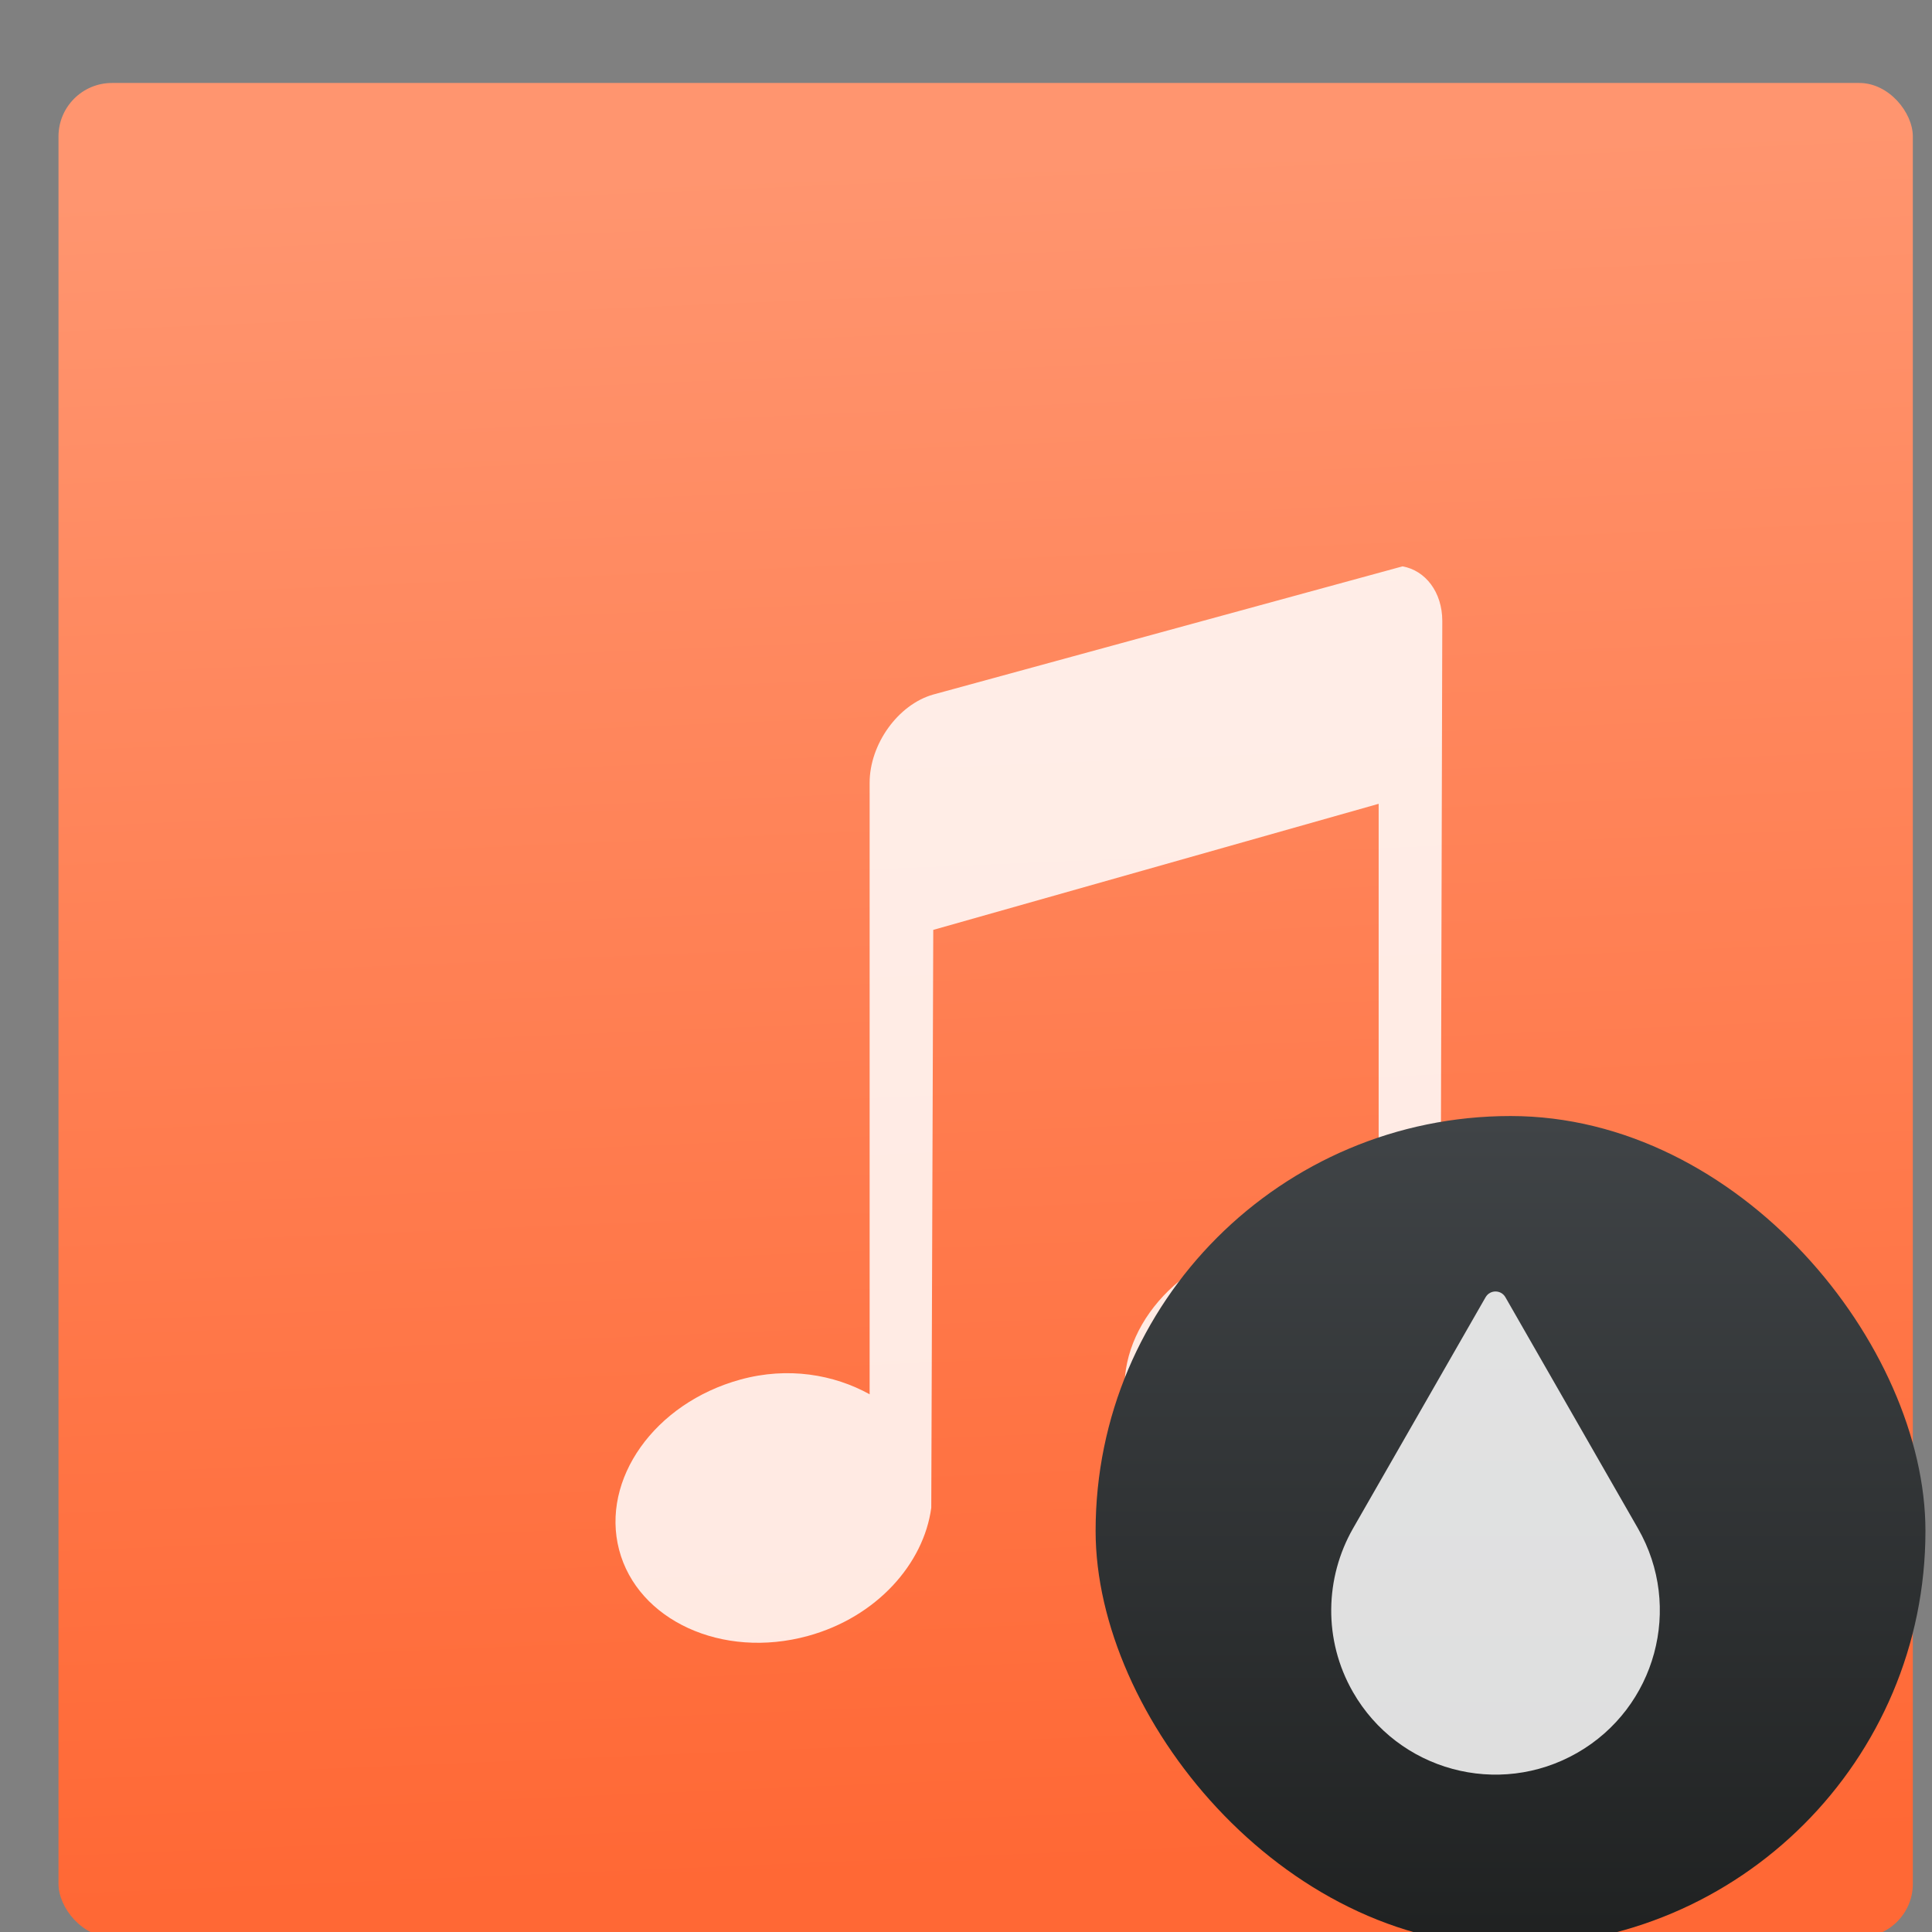<svg xmlns="http://www.w3.org/2000/svg" xmlns:osb="http://www.openswatchbook.org/uri/2009/osb" xmlns:svg="http://www.w3.org/2000/svg" xmlns:xlink="http://www.w3.org/1999/xlink" id="svg5453" width="48" height="48" version="1.1"><rect width="100%" height="100%" fill="#808080" stroke="none"/><defs id="defs5455"><linearGradient id="linearGradient8311-06"><stop id="stop8313-6" offset="0" stop-color="#a9a3d4" stop-opacity="1"/><stop id="stop4462" offset=".47" stop-color="#87baff" stop-opacity="1"/><stop id="stop8315-2" offset="1" stop-color="#89ec85" stop-opacity="1"/></linearGradient><linearGradient id="linearGradient4460" x1="0" x2="47" y1="23.5" y2="23.5" gradientUnits="userSpaceOnUse" xlink:href="#linearGradient8311-06"/><linearGradient id="linearGradient4224" x1="400.571" x2="400.571" y1="545.798" y2="517.798" gradientTransform="matrix(1.429,0,0,1.429,-163.674,-235.914)" gradientUnits="userSpaceOnUse" xlink:href="#linearGradient4675"/><linearGradient id="linearGradient4207" osb:paint="gradient"><stop id="stop3371" offset="0" stop-color="#3498db" stop-opacity="1"/><stop id="stop3373" offset="1" stop-color="#3498db" stop-opacity="0"/></linearGradient><filter id="filter3831" color-interpolation-filters="sRGB"><feGaussianBlur id="feGaussianBlur3833" stdDeviation=".637"/></filter><clipPath id="clipPath3823"><path id="path3825" fill="#fff" d="m108.81 58c-1.56 0-2.81 1.254-2.81 2.812v24.375c0 1.559 1.25 2.813 2.81 2.813h24.375c1.57 0 2.82-1.254 2.82-2.812v-24.375c0-1.559-1.25-2.813-2.81-2.813h-24.375zm7.188 4.5h10v8.75h5l-10 13.75-10-13.75h5v-8.75z"/></clipPath><linearGradient id="linearGradient3812" x1="65.263" x2="65.263" y1="64.205" y2="50.069" gradientTransform="matrix(0.625,0,0,0.625,78.5,32.25)" gradientUnits="userSpaceOnUse"><stop id="stop3683" offset="0"/><stop id="stop3685" offset="1" stop-opacity="0"/></linearGradient><filter id="filter3806" color-interpolation-filters="sRGB"><feGaussianBlur id="feGaussianBlur3808" stdDeviation="1.2"/></filter><linearGradient id="linearGradient3788" x1="70" x2="70" y1="54" y2="75.095" gradientTransform="translate(0,4)" gradientUnits="userSpaceOnUse" xlink:href="#linearGradient3737"/><linearGradient id="linearGradient3773" x1="56" x2="88" y1="72" y2="72" gradientTransform="matrix(0.938,0,0,0.938,-140.5,3.5)" gradientUnits="userSpaceOnUse"><stop id="stop3780" offset="0" stop-color="#499119"/><stop id="stop3782" offset="1" stop-color="#8fd625"/></linearGradient><linearGradient id="linearGradient3832" x1="65.263" x2="65.263" y1="64.205" y2="50.069" gradientTransform="matrix(0.625,0,0,0.625,28.5,31.25)" gradientUnits="userSpaceOnUse" xlink:href="#linearGradient3737"/><filter id="filter3174" color-interpolation-filters="sRGB"><feGaussianBlur id="feGaussianBlur3176" stdDeviation="1.71"/></filter><linearGradient id="linearGradient3737"><stop id="stop3739" offset="0" stop-color="#fff"/><stop id="stop3741" offset="1" stop-color="#fff" stop-opacity="0"/></linearGradient><linearGradient id="ButtonShadow" x1="45.448" x2="45.448" y1="92.54" y2="7.016" gradientTransform="scale(1.006,0.994)" gradientUnits="userSpaceOnUse"><stop id="stop3750" offset="0"/><stop id="stop3752" offset="1" stop-opacity=".588"/></linearGradient><linearGradient id="linearGradient5226" x1="410.571" x2="408.571" y1="547.798" y2="499.798" gradientTransform="matrix(0.979,0,0,0.979,8.693,11.145)" gradientUnits="userSpaceOnUse" xlink:href="#linearGradient4501"/><linearGradient id="linearGradient5228" x1="56" x2="88" y1="72" y2="72" gradientTransform="matrix(0.938,0,0,0.938,-140.5,3.5)" gradientUnits="userSpaceOnUse" xlink:href="#linearGradient3773"/><style id="current-color-scheme" type="text/css"/><style id="current-color-scheme-8" type="text/css"/><style id="current-color-scheme-7" type="text/css"/><style id="current-color-scheme-0" type="text/css"/><style id="current-color-scheme-8-6" type="text/css"/><style id="current-color-scheme-7-6" type="text/css"/><style id="current-color-scheme-4" type="text/css"/><style id="current-color-scheme-8-0" type="text/css"/><style id="current-color-scheme-7-7" type="text/css"/><style id="current-color-scheme-9" type="text/css"/><style id="current-color-scheme-8-9" type="text/css"/><style id="current-color-scheme-7-3" type="text/css"/><style id="current-color-scheme-0-3" type="text/css"/><style id="current-color-scheme-8-6-0" type="text/css"/><style id="current-color-scheme-7-6-1" type="text/css"/><style id="current-color-scheme-4-7" type="text/css"/><style id="current-color-scheme-8-0-3" type="text/css"/><style id="current-color-scheme-7-7-2" type="text/css"/><style id="current-color-scheme-6" type="text/css"/><style id="current-color-scheme-8-93" type="text/css"/><style id="current-color-scheme-7-8" type="text/css"/><style id="current-color-scheme-0-9" type="text/css"/><style id="current-color-scheme-8-6-9" type="text/css"/><style id="current-color-scheme-7-6-4" type="text/css"/><style id="current-color-scheme-4-5" type="text/css"/><style id="current-color-scheme-8-0-1" type="text/css"/><style id="current-color-scheme-7-7-7" type="text/css"/><style id="current-color-scheme-02" type="text/css"/><style id="current-color-scheme-8-9-8" type="text/css"/><style id="current-color-scheme-7-0" type="text/css"/><style id="current-color-scheme-44" type="text/css"/><style id="current-color-scheme-8-8" type="text/css"/><style id="current-color-scheme-7-5" type="text/css"/><linearGradient id="linearGradient4501"><stop id="stop4503" offset="0" stop-color="#ff6835" stop-opacity="1"/><stop id="stop4505" offset="1" stop-color="#ff956f" stop-opacity="1"/></linearGradient><linearGradient id="linearGradient4675"><stop id="stop4677" offset="0" stop-color="#1f2121" stop-opacity="1"/><stop id="stop4679" offset="1" stop-color="#404447" stop-opacity="1"/></linearGradient></defs><g id="layer1" transform="translate(-384.571,-499.798)"><g id="layer1-4" transform="translate(392.244,-502.517)"><g id="g4413" stroke-dasharray="none" stroke-miterlimit="4" stroke-width="1.317" transform="matrix(1.139,0,0,1.139,-3.456,-142.803)"><g id="g4312" transform="matrix(1.054,0,0,1.054,-0.913,-55.412)"><g id="layer1-0" transform="matrix(0.833,0,0,0.833,-408.281,587.902)"><g id="g5106" transform="matrix(1.03,0,0,1.03,-17.658,-17.277)"><g id="g5107" transform="matrix(1.117,0,0,1.117,-57.246,-59.942)"><g id="layer1-2" transform="matrix(0.87,0,0,0.87,155.481,71.249)"><g id="g5479" transform="matrix(1.111,0,0,1.111,-41.726,-59.129)"><g id="layer1-6" transform="matrix(0.814,0,0,0.814,72.934,98.576)"><g id="g5342"><rect id="rect5218" width="50.894" height="50.894" x="383.125" y="498.351" fill="url(#linearGradient5226)" fill-opacity="1" fill-rule="evenodd" stroke="none" stroke-dasharray="none" stroke-dashoffset="0" stroke-linecap="round" stroke-linejoin="miter" stroke-miterlimit="4" stroke-opacity="1" stroke-width="3" opacity="1" ry="1.468"/><g id="g4528" transform="matrix(0.8,0,0,0.8,389.371,504.598)"><g id="layer2" display="none" transform="translate(-187.24,-33.656)"><path id="rect3745" fill="url(#ButtonShadow)" d="M 11,7 48,5 85,7 c 3.324,0 6,2.676 6,6 l 0,73 c 0,3.324 -2.676,6 -6,6 L 11,92 C 7.676,92 5,89.324 5,86 L 5,13 C 5,9.676 7.676,7 11,7 Z" filter="url(#filter3174)" opacity=".9"/></g><g id="layer4" display="none" transform="translate(-187.24,-33.656)"><rect id="rect3790" width="30" height="30" x="-86" y="56" filter="url(#filter3806)" opacity=".6" rx="2.813" ry="2.813" transform="matrix(0,-1,1,0,0,4)"/><rect id="rect2993" width="30" height="30" x="-88" y="56" fill="url(#linearGradient5228)" rx="2.813" ry="2.813" transform="matrix(0,-1,1,0,0,0)"/><path id="rect3775" fill="url(#linearGradient3788)" d="M 58.812,58 C 57.254,58 56,59.254 56,60.812 l 0,24.375 c 0,0.873 0.411,1.641 1.031,2.156 -0.003,-0.053 -0.031,-0.101 -0.031,-0.155 l 0,-24.375 c 0,-1.559 1.171,-2.813 2.625,-2.813 l 22.75,0 c 1.454,0 2.625,1.254 2.625,2.812 l 0,24.375 c 0,0.055 -0.028,0.102 -0.031,0.156 0.62,-0.514 1.031,-1.282 1.031,-2.155 l 0,-24.375 c 0,-1.559 -1.254,-2.813 -2.812,-2.813 l -24.375,0 z" opacity=".5"/><path id="path3810" fill="url(#linearGradient3812)" d="m 116,63.5 0,8.75 -5,0 10,13.75 10,-13.75 -5,0 0,-8.75 -10,0 z" clip-path="url(#clipPath3823)" display="inline" filter="url(#filter3831)" opacity=".6" transform="translate(-50,0)"/><path id="path4278" fill="url(#linearGradient3832)" d="m 66,62.5 0,8.75 -5,0 10,13.75 10,-13.75 -5,0 0,-8.75 -10,0 z" display="inline"/></g></g></g></g></g></g></g><g id="layer1-5" fill="#d9effc" fill-opacity="1" transform="matrix(2.339,0,0,2.339,494.565,-1914.264)"><g id="layer1-00-8" fill="#d9effc" fill-opacity="1" transform="translate(-401.012,510.634)"><g id="layer1-4-3" fill="#d9effc" fill-opacity="1" transform="translate(5.056,-5.251)"><g id="layer1-9-8" fill="#d9effc" fill-opacity="1" stroke="#000" stroke-opacity=".8" transform="translate(-11.317,5.882)"><g id="layer1-79-4" fill="#d9effc" fill-opacity="1" transform="translate(1.873,-0.284)"><g id="layer1-2-4" fill="#d9effc" fill-opacity="1" transform="translate(-2.052,-0.979)"><g id="layer1-26-0" fill="#d9effc" fill-opacity="1" transform="translate(0.221,0.442)"><g id="layer1-46-2" fill="#d9effc" fill-opacity="1" transform="translate(1.357,-1.263)"><g id="layer1-21-8" fill="#d9effc" fill-opacity="1" transform="translate(-0.41,-0.6)"><g id="g4187-7" fill="#d9effc" fill-opacity="1" transform="matrix(0.786,0,0,0.784,92.594,111.881)"><g id="layer1-3-5" fill="#d9effc" fill-opacity="1" transform="matrix(1.272,0,0,1.276,-114.256,-140.42)"><g id="g4187-5-3" fill="#d9effc" fill-opacity="1" transform="matrix(0.786,0,0,0.784,93.326,112.355)"><g id="layer1-73-9" fill="#d9effc" fill-opacity="1" transform="matrix(1.272,0,0,1.276,-124.34,-145.655)"><g id="layer1-8-3" fill="#d9effc" fill-opacity="1" transform="translate(2.967,4.735)"><g id="layer1-25-6" fill="#d9effc" fill-opacity="1" transform="translate(0.032,-1.894)"><g id="g10822-9-7-9-4" fill="#d9effc" fill-opacity="1" stroke="#000" stroke-opacity=".8" transform="matrix(-0.008,0,0,0.008,441.641,549.841)"><g id="g5043-6" fill="#d9effc" fill-opacity="1" transform="matrix(-7.073,0,0,7.002,2712.232,-7878.291)"><g id="g6727-0" fill="#d9effc" fill-opacity="1" transform="matrix(0.118,0,0,0.118,-131.569,724.006)"><path id="Music" fill="#fff" fill-opacity=".851" stroke="none" d="m 31.722,324.469 c -54.465,15.561 -98.313,77.464 -98.313,137.586 l 0,953.276 c -55.229,-30.836 -126.161,-43.305 -199.698,-22.931 -132.7,36.764 -215.855,155.58 -187.409,265.345 28.445,109.764 159.167,171.075 291.867,134.31 105.867,-29.33 178.843,-112.317 190.482,-199.827 l 3.072,-900.862 688.192,-196.552 0,710.862 c -55.23,-30.836 -126.161,-43.304 -199.699,-22.93 -132.7,36.764 -215.855,155.579 -187.41,265.345 28.445,109.764 159.168,171.075 291.867,134.31 105.867,-29.33 178.844,-112.317 190.482,-199.828 l 3.072,-1172.758 c 0,-45.092 -26.136,-78.829 -61.445,-85.172 L 31.722,324.469 Z"/></g></g></g></g></g></g></g></g></g></g></g></g></g></g></g></g></g></g><g id="g5356" transform="matrix(0.435,0,0,0.435,304.134,312.365)"><g id="g4338-1" transform="matrix(1.112,0,0,1.112,8.214,-56.26)"><g id="g4340-3" transform="matrix(0.84,0,0,0.84,94.723,341.972)"><g id="g4414" transform="matrix(1.017,0,0,1.017,-5.048,-3.836)"><g id="layer1-9" transform="matrix(1.053,0,0,1.053,-7.034,-334.353)"><g id="g4280" transform="matrix(1.15,0,0,1.15,-61.286,-78.57)"><rect id="rect4222" width="40" height="40" x="388.571" y="503.798" fill="url(#linearGradient4224)" fill-opacity="1" stroke="none" opacity="1" ry="20"/></g></g></g></g></g></g><g id="layer1-7" fill="#fff" fill-opacity=".851" transform="matrix(0.728,0,0,0.728,121.437,-7.433)"><rect id="rect4035" width="0" height="11" x="507.103" y="747.554" fill="#fff" fill-opacity=".851" stroke="none"/><rect id="rect4035-5" width="0" height="11" x="525.144" y="745.503" fill="#fff" fill-opacity=".851" stroke="none"/><rect id="rect4035-8" width="0" height="11" x="507.103" y="747.554" fill="#fff" fill-opacity=".851" stroke="none"/><rect id="rect4035-59" width="0" height="11" x="507.103" y="747.554" fill="#fff" fill-opacity=".851" stroke="none"/><rect id="rect4035-6" width="0" height="11" x="499.795" y="742.719" fill="#fff" fill-opacity=".851" stroke="none"/><rect id="rect4035-5-1" width="0" height="11" x="517.836" y="740.668" fill="#fff" fill-opacity=".851" stroke="none"/><rect id="rect4035-8-3" width="0" height="11" x="499.795" y="742.719" fill="#fff" fill-opacity=".851" stroke="none"/><rect id="rect4035-59-4" width="0" height="11" x="499.795" y="742.719" fill="#fff" fill-opacity=".851" stroke="none"/><rect id="rect4035-1" width="0" height="11" x="505.81" y="746.936" fill="#fff" fill-opacity=".851" stroke="none"/><rect id="rect4035-5-0" width="0" height="11" x="523.851" y="744.884" fill="#fff" fill-opacity=".851" stroke="none"/><rect id="rect4035-8-1" width="0" height="11" x="505.81" y="746.936" fill="#fff" fill-opacity=".851" stroke="none"/><rect id="rect4035-59-1" width="0" height="11" x="505.81" y="746.936" fill="#fff" fill-opacity=".851" stroke="none"/><rect id="rect4035-7" width="0" height="11" x="507.103" y="747.554" fill="#fff" fill-opacity=".851" stroke="none"/><rect id="rect4035-5-7" width="0" height="11" x="525.144" y="745.503" fill="#fff" fill-opacity=".851" stroke="none"/><rect id="rect4035-8-16" width="0" height="11" x="507.103" y="747.554" fill="#fff" fill-opacity=".851" stroke="none"/><rect id="rect4035-59-18" width="0" height="11" x="507.103" y="747.554" fill="#fff" fill-opacity=".851" stroke="none"/><rect id="rect4035-6-5" width="0" height="11" x="499.795" y="742.719" fill="#fff" fill-opacity=".851" stroke="none"/><rect id="rect4035-5-1-8" width="0" height="11" x="517.836" y="740.668" fill="#fff" fill-opacity=".851" stroke="none"/><rect id="rect4035-8-3-8" width="0" height="11" x="499.795" y="742.719" fill="#fff" fill-opacity=".851" stroke="none"/><rect id="rect4035-59-4-7" width="0" height="11" x="499.795" y="742.719" fill="#fff" fill-opacity=".851" stroke="none"/><rect id="rect4035-1-7" width="0" height="11" x="505.81" y="746.936" fill="#fff" fill-opacity=".851" stroke="none"/><rect id="rect4035-5-0-8" width="0" height="11" x="523.851" y="744.884" fill="#fff" fill-opacity=".851" stroke="none"/><rect id="rect4035-8-1-0" width="0" height="11" x="505.81" y="746.936" fill="#fff" fill-opacity=".851" stroke="none"/><rect id="rect4035-59-1-3" width="0" height="11" x="505.81" y="746.936" fill="#fff" fill-opacity=".851" stroke="none"/><rect id="rect4035-0" width="0" height="11" x="504.571" y="750.934" fill="#fff" fill-opacity=".851" stroke="none"/><rect id="rect4035-5-5" width="0" height="11" x="522.612" y="748.882" fill="#fff" fill-opacity=".851" stroke="none"/><rect id="rect4035-8-6" width="0" height="11" x="504.571" y="750.934" fill="#fff" fill-opacity=".851" stroke="none"/><rect id="rect4035-59-11" width="0" height="11" x="504.571" y="750.934" fill="#fff" fill-opacity=".851" stroke="none"/><rect id="rect4035-9" width="0" height="11" x="488.583" y="747.3" fill="#fff" fill-opacity=".851" stroke="none"/><rect id="rect4035-5-8" width="0" height="11" x="506.624" y="745.248" fill="#fff" fill-opacity=".851" stroke="none"/><rect id="rect4035-8-0" width="0" height="11" x="488.583" y="747.3" fill="#fff" fill-opacity=".851" stroke="none"/><rect id="rect4035-59-1-8" width="0" height="11" x="488.583" y="747.3" fill="#fff" fill-opacity=".851" stroke="none"/><rect id="rect4035-3" width="0" height="11" x="507.103" y="747.554" fill="#fff" fill-opacity=".851" stroke="none"/><rect id="rect4035-5-2" width="0" height="11" x="525.144" y="745.503" fill="#fff" fill-opacity=".851" stroke="none"/><rect id="rect4035-8-7" width="0" height="11" x="507.103" y="747.554" fill="#fff" fill-opacity=".851" stroke="none"/><rect id="rect4035-59-43" width="0" height="11" x="507.103" y="747.554" fill="#fff" fill-opacity=".851" stroke="none"/><rect id="rect4035-6-2" width="0" height="11" x="499.795" y="742.719" fill="#fff" fill-opacity=".851" stroke="none"/><rect id="rect4035-5-1-6" width="0" height="11" x="517.836" y="740.668" fill="#fff" fill-opacity=".851" stroke="none"/><rect id="rect4035-8-3-4" width="0" height="11" x="499.795" y="742.719" fill="#fff" fill-opacity=".851" stroke="none"/><rect id="rect4035-59-4-8" width="0" height="11" x="499.795" y="742.719" fill="#fff" fill-opacity=".851" stroke="none"/><rect id="rect4035-1-8" width="0" height="11" x="505.81" y="746.936" fill="#fff" fill-opacity=".851" stroke="none"/><rect id="rect4035-5-0-0" width="0" height="11" x="523.851" y="744.884" fill="#fff" fill-opacity=".851" stroke="none"/><rect id="rect4035-8-1-3" width="0" height="11" x="505.81" y="746.936" fill="#fff" fill-opacity=".851" stroke="none"/><rect id="rect4035-59-1-1" width="0" height="11" x="505.81" y="746.936" fill="#fff" fill-opacity=".851" stroke="none"/><g id="layer1-3-6" fill="#fff" fill-opacity=".851" transform="translate(544.571,-287.429)"><g id="layer1-2-8" fill="#fff" fill-opacity=".851" transform="matrix(0.667,0,0,0.667,-256.048,686.83)"><path id="path5" fill="#fff" fill-opacity=".851" stroke="none" stroke-dasharray="none" stroke-miterlimit="4" stroke-width="1.08" d="m 400.078,520.083 -6.589,11.492 c -1.385,2.43 -1.492,5.519 0,8.12 2.242,3.911 7.23,5.263 11.141,3.021 3.911,-2.242 5.263,-7.23 3.021,-11.141 l -6.589,-11.492 c -0.218,-0.38 -0.765,-0.38 -0.983,0 z" opacity="1"/></g></g></g></g></g></g></g></g></g><style id="style26" type="text/css"/><style id="style26-7" type="text/css"/><style id="style26-9" type="text/css"/></svg>